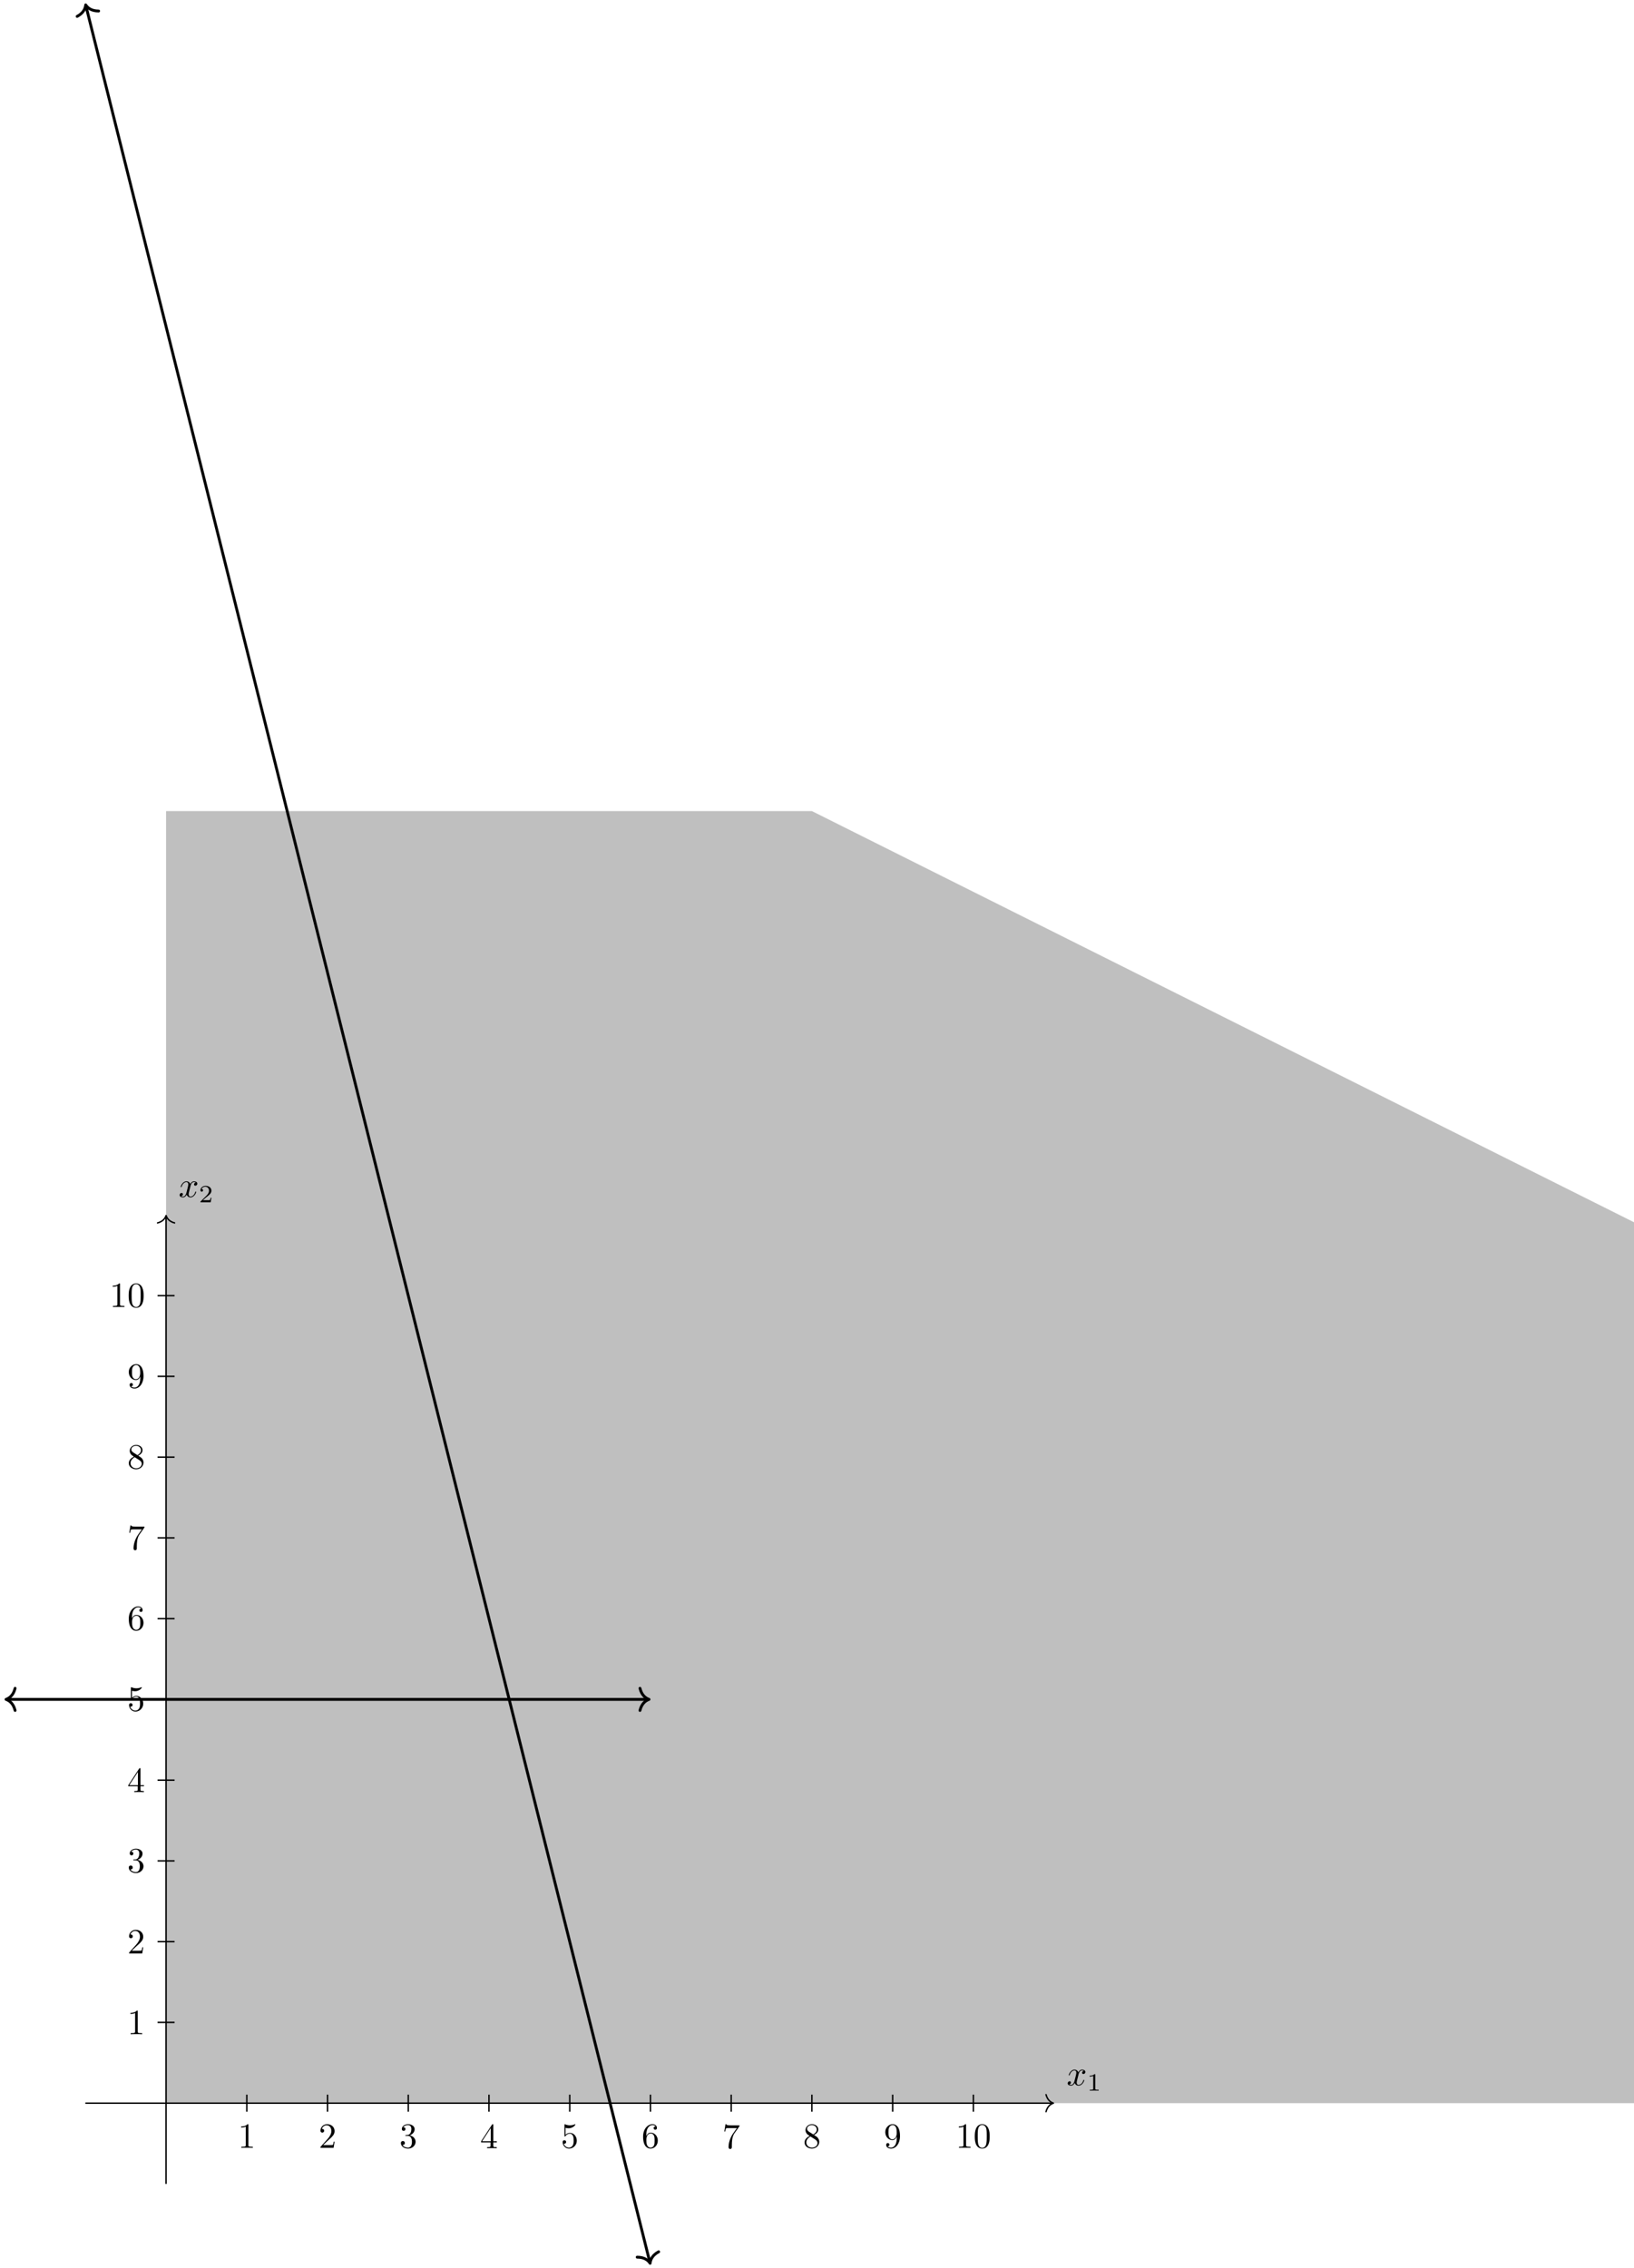 <svg xmlns="http://www.w3.org/2000/svg" xmlns:xlink="http://www.w3.org/1999/xlink" xmlns:inkscape="http://www.inkscape.org/namespaces/inkscape" version="1.1" width="459" height="637" viewBox="0 0 459 637">
<defs>
<path id="font_1_1" d="M.334 .302C.34 .328 .363 .42 .433 .42 .438 .42 .462 .42 .483 .407 .455 .402 .435 .377 .435 .353 .435 .337 .446 .318 .473 .318 .495 .318 .527 .336 .527 .376 .527 .428 .468 .442 .434 .442 .376 .442 .341 .389 .329 .366 .304 .432 .25 .442 .221 .442 .117 .442 .06 .313 .06 .288 .06 .278 .07 .278 .072 .278 .08 .278 .083 .28 .085 .289 .119 .395 .185 .42 .219 .42 .238 .42 .273 .411 .273 .353 .273 .322 .256 .255 .219 .115 .203 .053 .168 .011 .124 .011 .118 .011 .095 .011 .074 .024 .099 .029 .121 .05 .121 .078 .121 .105 .099 .113 .084 .113 .054 .113 .029 .087 .029 .055 .029 .009 .079-.011 .123-.011 .189-.011 .225 .059 .228 .065 .24 .028 .276-.011 .336-.011 .439-.011 .496 .118 .496 .143 .496 .153 .487 .153 .484 .153 .475 .153 .473 .149 .471 .142 .438 .035 .37 .011 .338 .011 .299 .011 .283 .043 .283 .077 .283 .099 .289 .121 .3 .165L.334 .302Z"/>
<path id="font_2_1" d="M.335 .636C.335 .663 .333 .664 .305 .664 .241 .601 .15 .6 .109 .6V.564C.133 .564 .199 .564 .254 .592V.082C.254 .049 .254 .036 .154 .036H.116V0C.134 .001 .257 .004 .294 .004 .325 .004 .451 .001 .473 0V.036H.435C.335 .036 .335 .049 .335 .082V.636Z"/>
<path id="font_3_82" d="M.419 0V.031H.387C.297 .031 .294 .042 .294 .079V.64C.294 .664 .294 .666 .271 .666 .209 .602 .121 .602 .089 .602V.571C.109 .571 .168 .571 .22 .597V.079C.22 .043 .217 .031 .127 .031H.095V0C.13 .003 .217 .003 .257 .003 .297 .003 .384 .003 .419 0Z"/>
<path id="font_3_107" d="M.449 .174H.424C.419 .144 .412 .1 .402 .085 .395 .077 .329 .077 .307 .077H.127L.233 .18C.389 .318 .449 .372 .449 .472 .449 .586 .359 .666 .237 .666 .124 .666 .05 .574 .05 .485 .05 .429 .1 .429 .103 .429 .12 .429 .155 .441 .155 .482 .155 .508 .137 .534 .102 .534 .094 .534 .092 .534 .089 .533 .112 .598 .166 .635 .224 .635 .315 .635 .358 .554 .358 .472 .358 .392 .308 .313 .253 .251L.061 .037C.05 .026 .05 .024 .05 0H.421L.449 .174Z"/>
<path id="font_3_106" d="M.457 .17C.457 .253 .394 .331 .29 .352 .372 .379 .43 .449 .43 .528 .43 .61 .342 .666 .246 .666 .145 .666 .069 .606 .069 .53 .069 .497 .091 .478 .12 .478 .151 .478 .171 .5 .171 .529 .171 .579 .124 .579 .109 .579 .14 .628 .206 .641 .242 .641 .283 .641 .338 .619 .338 .529 .338 .517 .336 .459 .31 .415 .28 .367 .246 .364 .221 .363 .213 .362 .189 .36 .182 .36 .174 .359 .167 .358 .167 .348 .167 .337 .174 .337 .191 .337H.235C.317 .337 .354 .269 .354 .17 .354 .034 .285 .006 .241 .006 .198 .006 .123 .022 .088 .081 .123 .076 .154 .098 .154 .136 .154 .172 .127 .192 .098 .192 .074 .192 .042 .178 .042 .134 .042 .043 .135-.022 .244-.022 .366-.022 .457 .068 .457 .17Z"/>
<path id="font_3_57" d="M.471 .165V.196H.371V.651C.371 .671 .371 .677 .355 .677 .346 .677 .343 .677 .335 .665L.028 .196V.165H.294V.078C.294 .042 .292 .031 .218 .031H.197V0C.238 .003 .29 .003 .332 .003 .374 .003 .427 .003 .468 0V.031H.447C.373 .031 .371 .042 .371 .078V.165H.471M.3 .196H.056L.3 .569V.196Z"/>
<path id="font_3_56" d="M.449 .201C.449 .32 .367 .42 .259 .42 .211 .42 .168 .404 .132 .369V.564C.152 .558 .185 .551 .217 .551 .34 .551 .41 .642 .41 .655 .41 .661 .407 .666 .4 .666 .4 .666 .397 .666 .392 .663 .372 .654 .323 .634 .256 .634 .216 .634 .17 .641 .123 .662 .115 .665 .111 .665 .111 .665 .101 .665 .101 .657 .101 .641V.345C.101 .327 .101 .319 .115 .319 .122 .319 .124 .322 .128 .328 .139 .344 .176 .398 .257 .398 .309 .398 .334 .352 .342 .334 .358 .297 .36 .257 .36 .207 .36 .172 .36 .112 .336 .07 .312 .031 .275 .006 .229 .006 .156 .006 .099 .058 .082 .117 .085 .117 .088 .116 .099 .116 .132 .116 .149 .141 .149 .165 .149 .189 .132 .214 .099 .214 .085 .214 .05 .207 .05 .161 .05 .074 .119-.022 .231-.022 .347-.022 .449 .073 .449 .2V.201Z"/>
<path id="font_3_101" d="M.457 .204C.457 .331 .368 .427 .257 .427 .189 .427 .152 .376 .132 .328V.352C.132 .605 .256 .641 .307 .641 .331 .641 .373 .635 .395 .601 .38 .601 .34 .601 .34 .556 .34 .525 .364 .51 .386 .51 .402 .51 .432 .519 .432 .558 .432 .618 .388 .666 .305 .666 .177 .666 .042 .537 .042 .316 .042 .049 .158-.022 .251-.022 .362-.022 .457 .072 .457 .204M.367 .205C.367 .157 .367 .107 .35 .071 .32 .011 .274 .006 .251 .006 .188 .006 .158 .066 .152 .081 .134 .128 .134 .208 .134 .226 .134 .304 .166 .404 .256 .404 .272 .404 .318 .404 .349 .342 .367 .305 .367 .254 .367 .205Z"/>
<path id="font_3_100" d="M.485 .644H.242C.12 .644 .118 .657 .114 .676H.089L.056 .47H.081C.084 .486 .093 .549 .106 .561 .113 .567 .191 .567 .204 .567H.411L.299 .409C.209 .274 .176 .135 .176 .033 .176 .023 .176-.022 .222-.022 .268-.022 .268 .023 .268 .033V.084C.268 .139 .271 .194 .279 .248 .283 .271 .297 .357 .341 .419L.476 .609C.485 .621 .485 .623 .485 .644Z"/>
<path id="font_3_51" d="M.457 .168C.457 .204 .446 .249 .408 .291 .389 .312 .373 .322 .309 .362 .381 .399 .43 .451 .43 .517 .43 .609 .341 .666 .25 .666 .15 .666 .069 .592 .069 .499 .069 .481 .071 .436 .113 .389 .124 .377 .161 .352 .186 .335 .128 .306 .042 .25 .042 .151 .042 .045 .144-.022 .249-.022 .362-.022 .457 .061 .457 .168M.386 .517C.386 .46 .347 .412 .287 .377L.163 .457C.117 .487 .113 .521 .113 .538 .113 .599 .178 .641 .249 .641 .322 .641 .386 .589 .386 .517M.407 .132C.407 .058 .332 .006 .25 .006 .164 .006 .092 .068 .092 .151 .092 .209 .124 .273 .209 .32L.332 .242C.36 .223 .407 .193 .407 .132Z"/>
<path id="font_3_78" d="M.457 .329C.457 .598 .342 .666 .253 .666 .198 .666 .149 .648 .106 .603 .065 .558 .042 .516 .042 .441 .042 .316 .13 .218 .242 .218 .303 .218 .344 .26 .367 .318V.286C.367 .052 .263 .006 .205 .006 .188 .006 .134 .008 .107 .042 .151 .042 .159 .071 .159 .088 .159 .119 .135 .134 .113 .134 .097 .134 .067 .125 .067 .086 .067 .019 .121-.022 .206-.022 .335-.022 .457 .114 .457 .329M.365 .421C.365 .338 .331 .241 .243 .241 .227 .241 .181 .241 .15 .304 .132 .341 .132 .391 .132 .44 .132 .494 .132 .541 .153 .578 .18 .628 .218 .641 .253 .641 .299 .641 .332 .607 .349 .562 .361 .53 .365 .467 .365 .421Z"/>
<path id="font_3_121" d="M.46 .32C.46 .4 .455 .48 .42 .554 .374 .65 .292 .666 .25 .666 .19 .666 .117 .64 .076 .547 .044 .478 .039 .4 .039 .32 .039 .245 .043 .155 .084 .079 .127-.002 .2-.022 .249-.022 .303-.022 .379-.001 .423 .094 .455 .163 .46 .241 .46 .32M.377 .332C.377 .257 .377 .189 .366 .125 .351 .03 .294-0 .249-0 .21-0 .151 .025 .133 .121 .122 .181 .122 .273 .122 .332 .122 .396 .122 .462 .13 .516 .149 .635 .224 .644 .249 .644 .282 .644 .348 .626 .367 .527 .377 .471 .377 .395 .377 .332Z"/>
<path id="font_2_2" d="M.505 .182H.471C.468 .16 .458 .101 .445 .091 .437 .085 .36 .085 .346 .085H.162C.267 .178 .302 .206 .362 .253 .436 .312 .505 .374 .505 .469 .505 .59 .399 .664 .271 .664 .147 .664 .063 .577 .063 .485 .063 .434 .106 .429 .116 .429 .14 .429 .169 .446 .169 .482 .169 .5 .162 .535 .11 .535 .141 .606 .209 .628 .256 .628 .356 .628 .408 .55 .408 .469 .408 .382 .346 .313 .314 .277L.073 .039C.063 .03 .063 .028 .063 0H.475L.505 .182Z"/>
</defs>
<path transform="matrix(1,0,0,-1,46.651,590.616)" d="M0 0H680.326L544.261 181.42 181.42 362.841H0Z" fill="#bfbfbf"/>
<path transform="matrix(1,0,0,-1,46.651,590.616)" stroke-width=".399" stroke-linecap="butt" stroke-miterlimit="10" stroke-linejoin="miter" fill="none" stroke="#000000" d="M-22.678 0H249.054"/>
<path transform="matrix(1,0,0,-1,295.909,590.616)" stroke-width=".399" stroke-linecap="round" stroke-linejoin="round" fill="none" stroke="#000000" d="M-2.072 2.391C-1.694 .956-.85 .279 0 0-.85-.279-1.694-.956-2.072-2.391"/>
<use data-text="x" xlink:href="#font_1_1" transform="matrix(9.963,0,0,-9.963,299.629,585.601)"/>
<use data-text="1" xlink:href="#font_2_1" transform="matrix(6.974,0,0,-6.974,305.323,587.096)"/>
<path transform="matrix(1,0,0,-1,46.651,590.616)" stroke-width=".399" stroke-linecap="butt" stroke-miterlimit="10" stroke-linejoin="miter" fill="none" stroke="#000000" d="M22.678 2.391V-2.391"/>
<use data-text="1" xlink:href="#font_3_82" transform="matrix(9.963,0,0,-9.963,66.838,603.162)"/>
<path transform="matrix(1,0,0,-1,46.651,590.616)" stroke-width=".399" stroke-linecap="butt" stroke-miterlimit="10" stroke-linejoin="miter" fill="none" stroke="#000000" d="M45.355 2.391V-2.391"/>
<use data-text="2" xlink:href="#font_3_107" transform="matrix(9.963,0,0,-9.963,89.515,603.162)"/>
<path transform="matrix(1,0,0,-1,46.651,590.616)" stroke-width=".399" stroke-linecap="butt" stroke-miterlimit="10" stroke-linejoin="miter" fill="none" stroke="#000000" d="M68.033 2.391V-2.391"/>
<use data-text="3" xlink:href="#font_3_106" transform="matrix(9.963,0,0,-9.963,112.194,603.162)"/>
<path transform="matrix(1,0,0,-1,46.651,590.616)" stroke-width=".399" stroke-linecap="butt" stroke-miterlimit="10" stroke-linejoin="miter" fill="none" stroke="#000000" d="M90.71 2.391V-2.391"/>
<use data-text="4" xlink:href="#font_3_57" transform="matrix(9.963,0,0,-9.963,134.871,603.272)"/>
<path transform="matrix(1,0,0,-1,46.651,590.616)" stroke-width=".399" stroke-linecap="butt" stroke-miterlimit="10" stroke-linejoin="miter" fill="none" stroke="#000000" d="M113.388 2.391V-2.391"/>
<use data-text="5" xlink:href="#font_3_56" transform="matrix(9.963,0,0,-9.963,157.55,603.162)"/>
<path transform="matrix(1,0,0,-1,46.651,590.616)" stroke-width=".399" stroke-linecap="butt" stroke-miterlimit="10" stroke-linejoin="miter" fill="none" stroke="#000000" d="M136.065 2.391V-2.391"/>
<use data-text="6" xlink:href="#font_3_101" transform="matrix(9.963,0,0,-9.963,180.228,603.162)"/>
<path transform="matrix(1,0,0,-1,46.651,590.616)" stroke-width=".399" stroke-linecap="butt" stroke-miterlimit="10" stroke-linejoin="miter" fill="none" stroke="#000000" d="M158.743 2.391V-2.391"/>
<use data-text="7" xlink:href="#font_3_100" transform="matrix(9.963,0,0,-9.963,202.906,603.262)"/>
<path transform="matrix(1,0,0,-1,46.651,590.616)" stroke-width=".399" stroke-linecap="butt" stroke-miterlimit="10" stroke-linejoin="miter" fill="none" stroke="#000000" d="M181.42 2.391V-2.391"/>
<use data-text="8" xlink:href="#font_3_51" transform="matrix(9.963,0,0,-9.963,225.584,603.162)"/>
<path transform="matrix(1,0,0,-1,46.651,590.616)" stroke-width=".399" stroke-linecap="butt" stroke-miterlimit="10" stroke-linejoin="miter" fill="none" stroke="#000000" d="M204.098 2.391V-2.391"/>
<use data-text="9" xlink:href="#font_3_78" transform="matrix(9.963,0,0,-9.963,248.262,603.162)"/>
<path transform="matrix(1,0,0,-1,46.651,590.616)" stroke-width=".399" stroke-linecap="butt" stroke-miterlimit="10" stroke-linejoin="miter" fill="none" stroke="#000000" d="M226.775 2.391V-2.391"/>
<use data-text="1" xlink:href="#font_3_82" transform="matrix(9.963,0,0,-9.963,268.449,603.162)"/>
<use data-text="0" xlink:href="#font_3_121" transform="matrix(9.963,0,0,-9.963,273.43,603.162)"/>
<path transform="matrix(1,0,0,-1,46.651,590.616)" stroke-width=".399" stroke-linecap="butt" stroke-miterlimit="10" stroke-linejoin="miter" fill="none" stroke="#000000" d="M0-22.678V249.054"/>
<path transform="matrix(0,-1,-1,-0,46.651,341.357)" stroke-width=".399" stroke-linecap="round" stroke-linejoin="round" fill="none" stroke="#000000" d="M-2.072 2.391C-1.694 .956-.85 .279 0 0-.85-.279-1.694-.956-2.072-2.391"/>
<use data-text="x" xlink:href="#font_1_1" transform="matrix(9.963,0,0,-9.963,50.171,336.143)"/>
<use data-text="2" xlink:href="#font_2_2" transform="matrix(6.974,0,0,-6.974,55.865,337.638)"/>
<path transform="matrix(1,0,0,-1,46.651,590.616)" stroke-width=".399" stroke-linecap="butt" stroke-miterlimit="10" stroke-linejoin="miter" fill="none" stroke="#000000" d="M2.391 22.678H-2.391"/>
<use data-text="1" xlink:href="#font_3_82" transform="matrix(9.963,0,0,-9.963,35.758,571.255)"/>
<path transform="matrix(1,0,0,-1,46.651,590.616)" stroke-width=".399" stroke-linecap="butt" stroke-miterlimit="10" stroke-linejoin="miter" fill="none" stroke="#000000" d="M2.391 45.355H-2.391"/>
<use data-text="2" xlink:href="#font_3_107" transform="matrix(9.963,0,0,-9.963,35.758,548.578)"/>
<path transform="matrix(1,0,0,-1,46.651,590.616)" stroke-width=".399" stroke-linecap="butt" stroke-miterlimit="10" stroke-linejoin="miter" fill="none" stroke="#000000" d="M2.391 68.033H-2.391"/>
<use data-text="3" xlink:href="#font_3_106" transform="matrix(9.963,0,0,-9.963,35.758,525.789)"/>
<path transform="matrix(1,0,0,-1,46.651,590.616)" stroke-width=".399" stroke-linecap="butt" stroke-miterlimit="10" stroke-linejoin="miter" fill="none" stroke="#000000" d="M2.391 90.71H-2.391"/>
<use data-text="4" xlink:href="#font_3_57" transform="matrix(9.963,0,0,-9.963,35.758,503.276)"/>
<path transform="matrix(1,0,0,-1,46.651,590.616)" stroke-width=".399" stroke-linecap="butt" stroke-miterlimit="10" stroke-linejoin="miter" fill="none" stroke="#000000" d="M2.391 113.388H-2.391"/>
<use data-text="5" xlink:href="#font_3_56" transform="matrix(9.963,0,0,-9.963,35.758,480.433)"/>
<path transform="matrix(1,0,0,-1,46.651,590.616)" stroke-width=".399" stroke-linecap="butt" stroke-miterlimit="10" stroke-linejoin="miter" fill="none" stroke="#000000" d="M2.391 136.065H-2.391"/>
<use data-text="6" xlink:href="#font_3_101" transform="matrix(9.963,0,0,-9.963,35.758,457.756)"/>
<path transform="matrix(1,0,0,-1,46.651,590.616)" stroke-width=".399" stroke-linecap="butt" stroke-miterlimit="10" stroke-linejoin="miter" fill="none" stroke="#000000" d="M2.391 158.743H-2.391"/>
<use data-text="7" xlink:href="#font_3_100" transform="matrix(9.963,0,0,-9.963,35.758,435.127)"/>
<path transform="matrix(1,0,0,-1,46.651,590.616)" stroke-width=".399" stroke-linecap="butt" stroke-miterlimit="10" stroke-linejoin="miter" fill="none" stroke="#000000" d="M2.391 181.42H-2.391"/>
<use data-text="8" xlink:href="#font_3_51" transform="matrix(9.963,0,0,-9.963,35.758,412.4)"/>
<path transform="matrix(1,0,0,-1,46.651,590.616)" stroke-width=".399" stroke-linecap="butt" stroke-miterlimit="10" stroke-linejoin="miter" fill="none" stroke="#000000" d="M2.391 204.098H-2.391"/>
<use data-text="9" xlink:href="#font_3_78" transform="matrix(9.963,0,0,-9.963,35.758,389.721)"/>
<path transform="matrix(1,0,0,-1,46.651,590.616)" stroke-width=".399" stroke-linecap="butt" stroke-miterlimit="10" stroke-linejoin="miter" fill="none" stroke="#000000" d="M2.391 226.775H-2.391"/>
<use data-text="1" xlink:href="#font_3_82" transform="matrix(9.963,0,0,-9.963,30.776,367.044)"/>
<use data-text="0" xlink:href="#font_3_121" transform="matrix(9.963,0,0,-9.963,35.758,367.044)"/>
<path transform="matrix(1,0,0,-1,46.651,590.616)" stroke-width=".797" stroke-linecap="butt" stroke-miterlimit="10" stroke-linejoin="miter" fill="none" stroke="#000000" d="M-22.484 588.843 135.872-44.582"/>
<path transform="matrix(-.243,-.97,-.97,.243,24.069,1.374)" stroke-width=".797" stroke-linecap="round" stroke-linejoin="round" fill="none" stroke="#000000" d="M-2.55 3.111C-2.084 1.244-1.046 .363 0 0-1.046-.363-2.084-1.244-2.55-3.111"/>
<path transform="matrix(.243,.97,.97,-.243,182.622,635.585)" stroke-width=".797" stroke-linecap="round" stroke-linejoin="round" fill="none" stroke="#000000" d="M-2.55 3.111C-2.084 1.244-1.046 .363 0 0-1.046-.363-2.084-1.244-2.55-3.111"/>
<path transform="matrix(1,0,0,-1,46.651,590.616)" stroke-width=".797" stroke-linecap="butt" stroke-miterlimit="10" stroke-linejoin="miter" fill="none" stroke="#000000" d="M-44.558 113.388H135.268"/>
<path transform="matrix(-1,-0,0,1,1.693,477.226)" stroke-width=".797" stroke-linecap="round" stroke-linejoin="round" fill="none" stroke="#000000" d="M-2.55 3.111C-2.084 1.244-1.046 .363 0 0-1.046-.363-2.084-1.244-2.55-3.111"/>
<path transform="matrix(1,0,0,-1,182.32,477.226)" stroke-width=".797" stroke-linecap="round" stroke-linejoin="round" fill="none" stroke="#000000" d="M-2.55 3.111C-2.084 1.244-1.046 .363 0 0-1.046-.363-2.084-1.244-2.55-3.111"/>
</svg>
